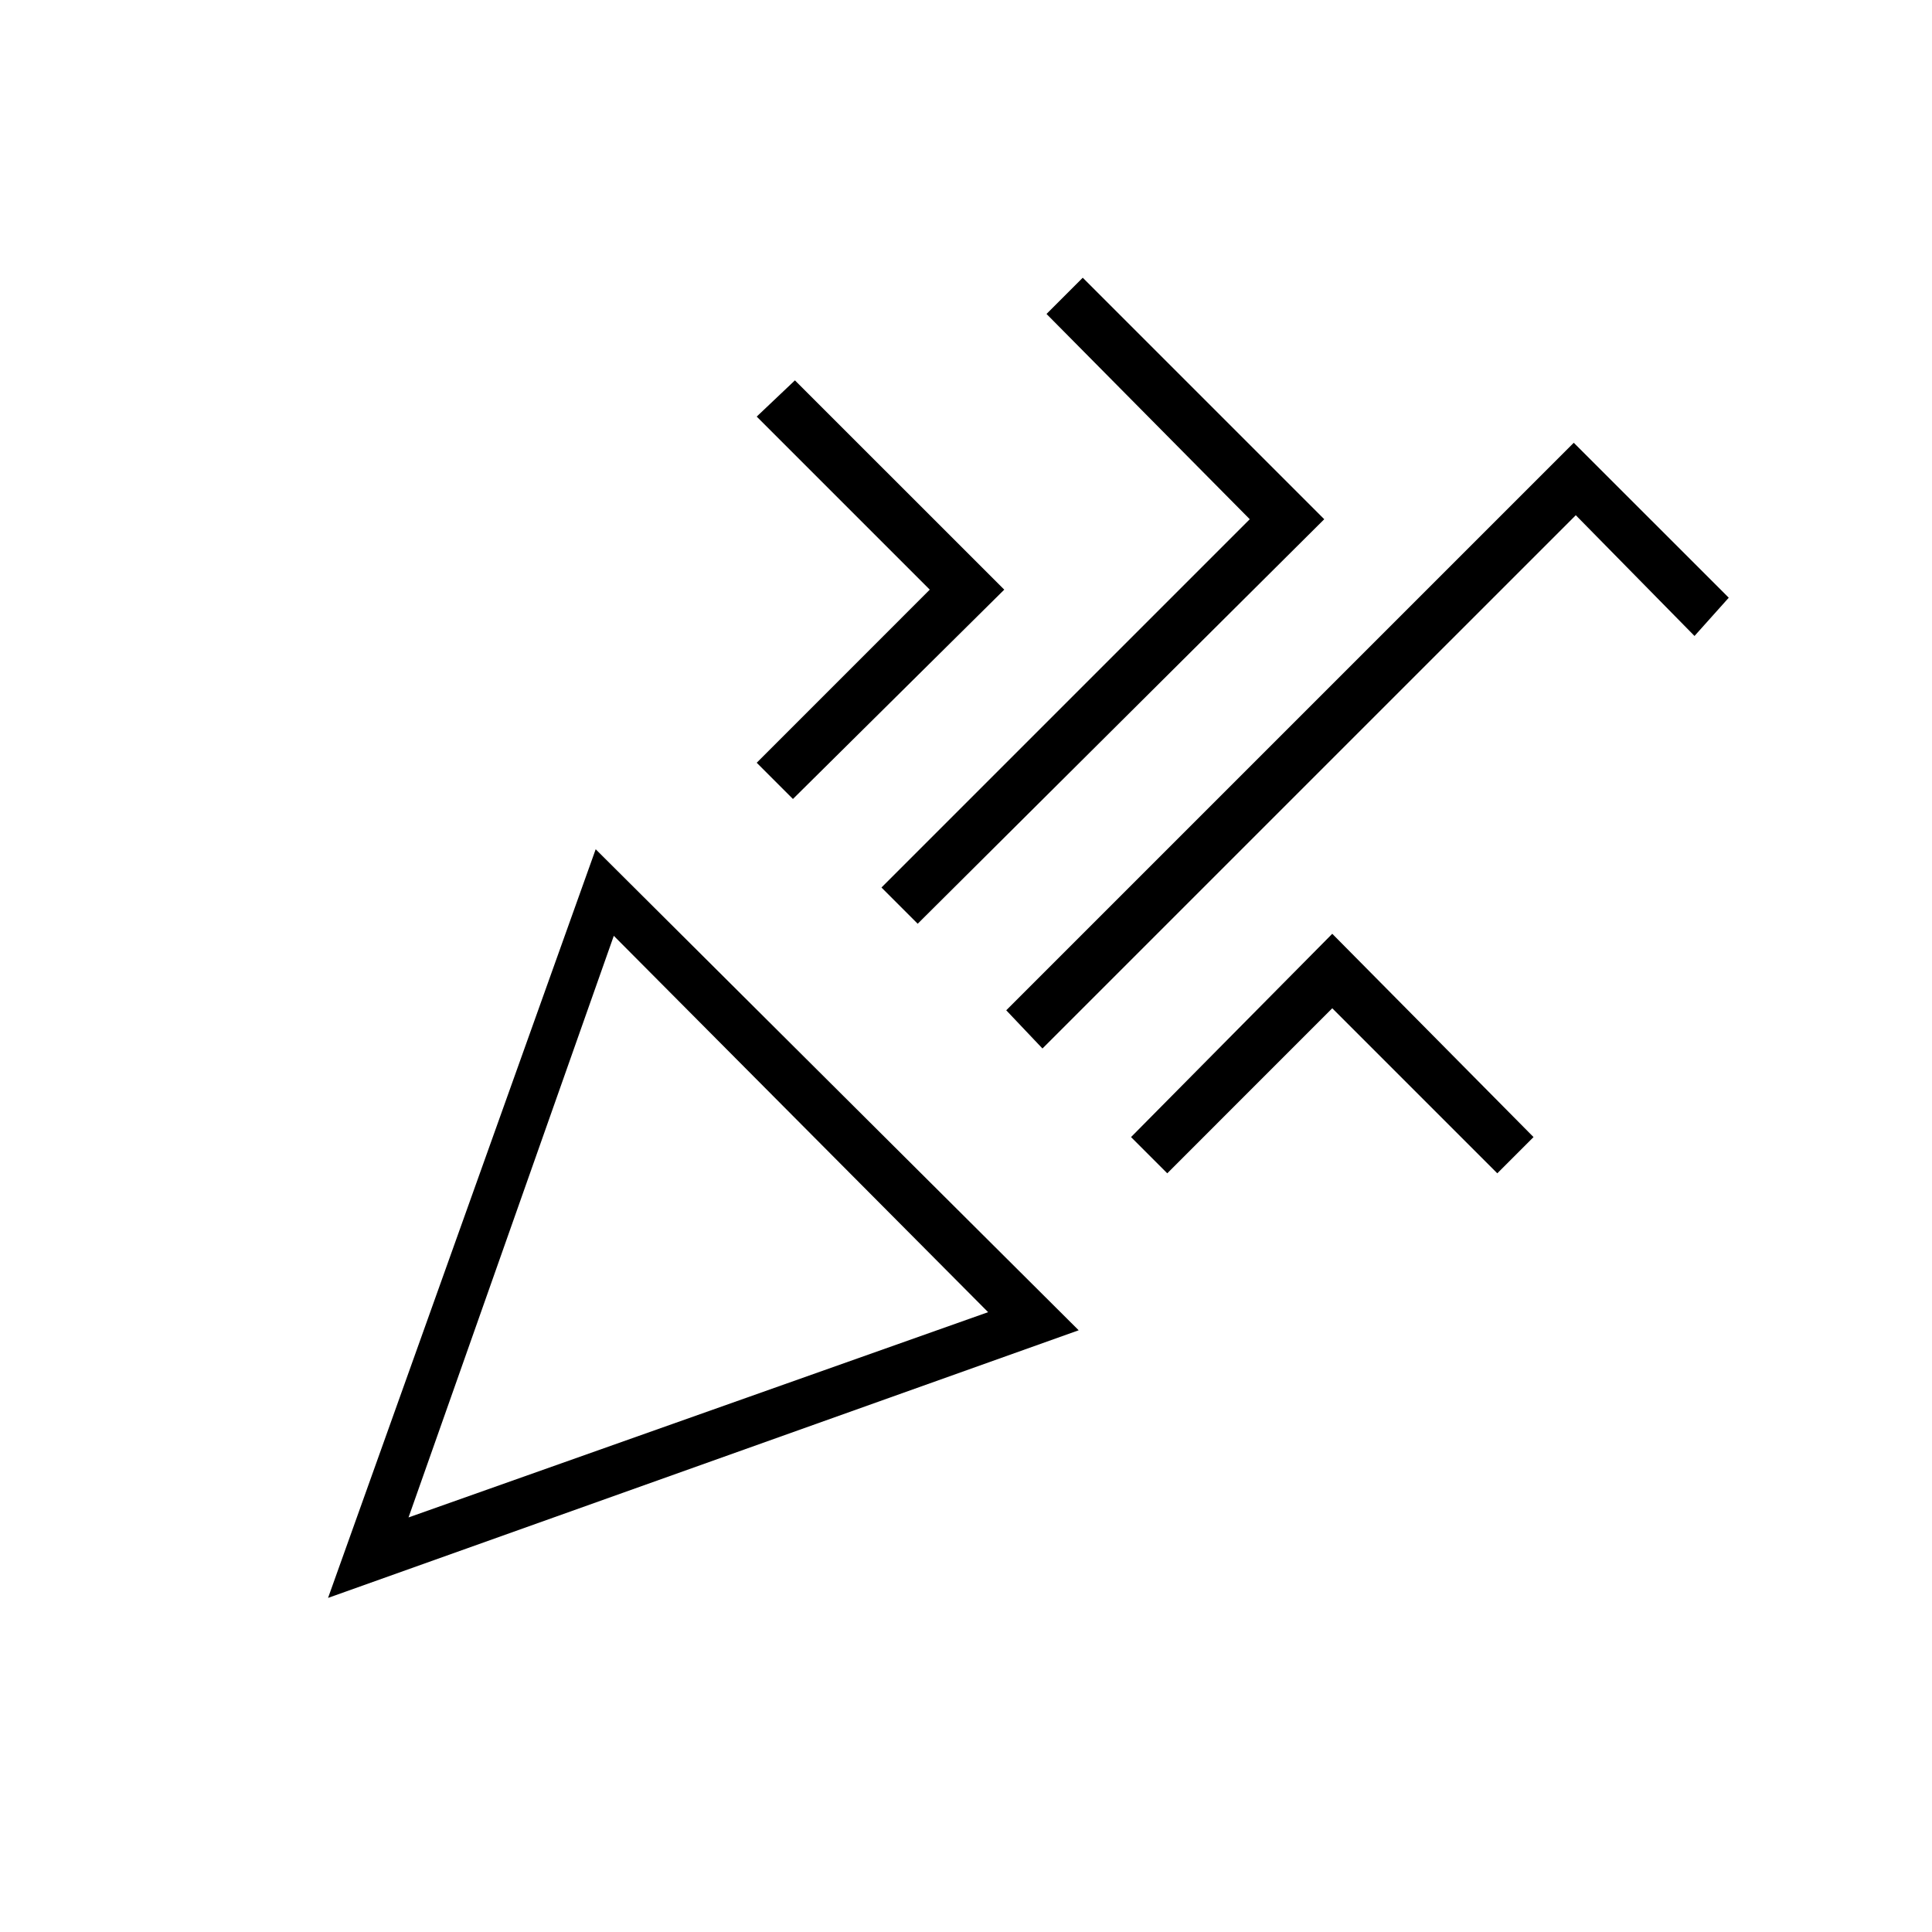 <svg xmlns="http://www.w3.org/2000/svg" height="40" width="40"><path d="M6.792 33.083 12.333 17.583 22.333 27.542ZM8.458 31.417 20.458 27.167 12.708 19.375ZM21.583 21.708 20.833 20.917 32.583 9.167 35.792 12.375 35.083 13.167 32.625 10.667ZM16.417 16.542 15.667 15.792 19.25 12.208 15.667 8.625 16.458 7.875 20.792 12.208ZM19 19.125 18.25 18.375 25.875 10.75 21.667 6.5 22.417 5.75 27.417 10.75ZM24.167 24.292 23.417 23.542 27.583 19.333 31.75 23.542 31 24.292 27.583 20.875ZM8.458 31.417Z"/></svg>
